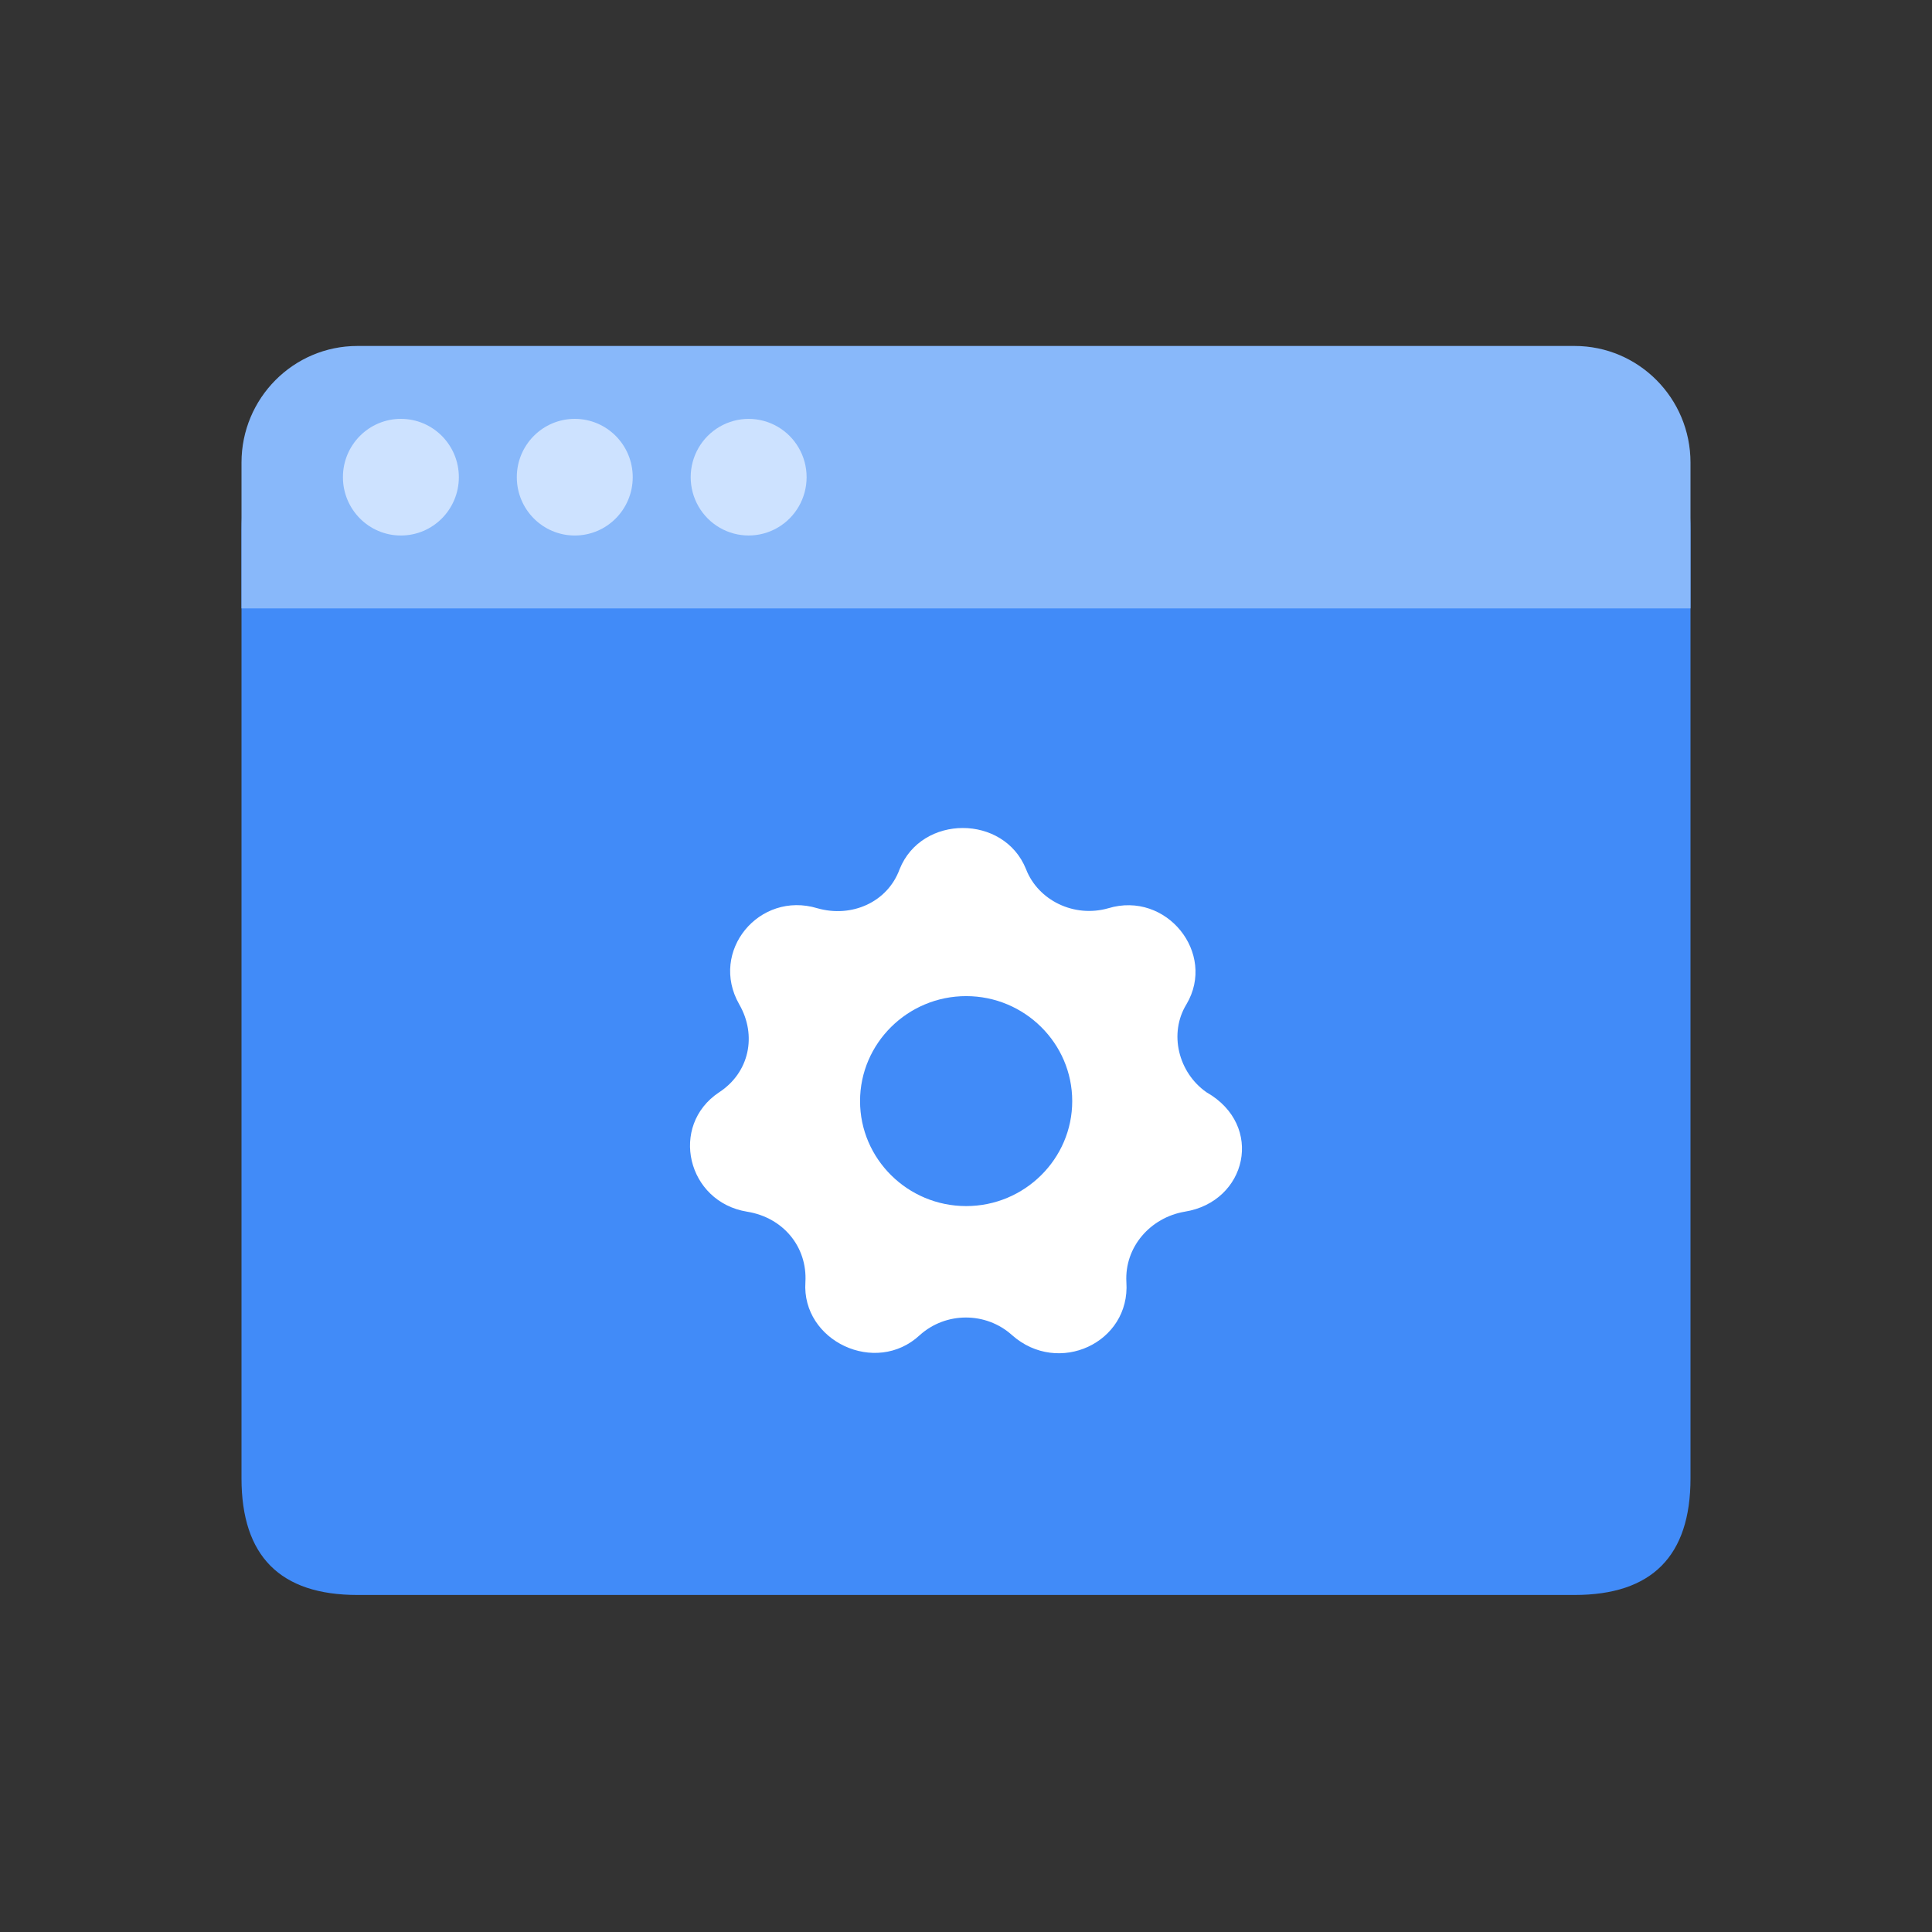<?xml version="1.0" encoding="UTF-8"?>
<svg width="56px" height="56px" viewBox="0 0 56 56" version="1.1" xmlns="http://www.w3.org/2000/svg" xmlns:xlink="http://www.w3.org/1999/xlink">
    <rect x="0" y="0" width="56" height="56" fill="#333333" stroke="none"/>
    <!-- Generator: Sketch 52.2 (67145) - http://www.bohemiancoding.com/sketch -->
    <title>业务设置03</title>
    <desc>Created with Sketch.</desc>
    <g id="业务设置03" stroke="none" stroke-width="1" fill="none" fill-rule="evenodd">
        <g id="window" transform="translate(7, 10)">
            <path d="M3.36,2 L38.64,2 C40.88,2 42,3.127 42,5.381 L42,32.85 C42,35.104 40.88,36.231 38.64,36.231 L3.36,36.231 C1.12,36.231 0,35.104 0,32.85 L0,5.381 C0,3.127 1.12,2 3.36,2 Z" id="Path" fill="#418BF8"></path>
            <path d="M27.336,25.122 C26.347,25.292 25.591,26.142 25.649,27.165 C25.766,28.923 23.674,29.889 22.334,28.699 C21.578,28.019 20.417,28.019 19.661,28.699 C18.383,29.889 16.232,28.869 16.345,27.165 C16.404,26.145 15.706,25.292 14.658,25.122 C12.913,24.84 12.391,22.626 13.844,21.661 C14.717,21.093 14.95,20.015 14.425,19.108 C13.552,17.574 15.005,15.816 16.692,16.326 C17.682,16.609 18.726,16.156 19.077,15.191 C19.716,13.603 22.1,13.603 22.739,15.191 C23.09,16.099 24.134,16.609 25.124,16.326 C26.811,15.816 28.264,17.632 27.391,19.108 C26.869,19.957 27.158,21.093 27.972,21.661 C29.662,22.623 29.14,24.836 27.336,25.122 Z M21.004,18.873 C19.31,18.873 17.929,20.24 17.929,21.916 C17.929,23.592 19.31,24.959 21.004,24.959 C22.698,24.959 24.079,23.592 24.079,21.916 C24.079,20.24 22.698,18.873 21.004,18.873 Z" id="Combined-Shape" fill="#FFFFFF"></path>
            <path d="M3.36,0.028 L38.64,0.028 C40.496,0.028 42,1.542 42,3.409 L42,7.635 L0,7.635 L0,3.409 C-2.2725486e-16,1.542 1.504,0.028 3.36,0.028 Z" id="Path" fill="#88B8FA"></path>
            <path d="M2.94,3.831 C2.94,4.765 3.692,5.522 4.62,5.522 C5.548,5.522 6.3,4.765 6.3,3.831 C6.3,2.898 5.548,2.141 4.62,2.141 C3.692,2.141 2.94,2.898 2.94,3.831 Z" id="Path" fill="#CDE2FF"></path>
            <path d="M7.98,3.831 C7.98,4.765 8.732,5.522 9.66,5.522 C10.588,5.522 11.34,4.765 11.34,3.831 C11.34,2.898 10.588,2.141 9.66,2.141 C8.732,2.141 7.98,2.898 7.98,3.831 Z" id="Path" fill="#CDE2FF"></path>
            <path d="M13.02,3.831 C13.02,4.435 13.34,4.993 13.86,5.295 C14.38,5.597 15.02,5.597 15.54,5.295 C16.06,4.993 16.38,4.435 16.38,3.831 C16.38,3.228 16.06,2.67 15.54,2.368 C15.02,2.066 14.38,2.066 13.86,2.368 C13.34,2.67 13.02,3.228 13.02,3.831 Z" id="Path" fill="#CDE2FF"></path>
        </g>
    </g>
</svg>